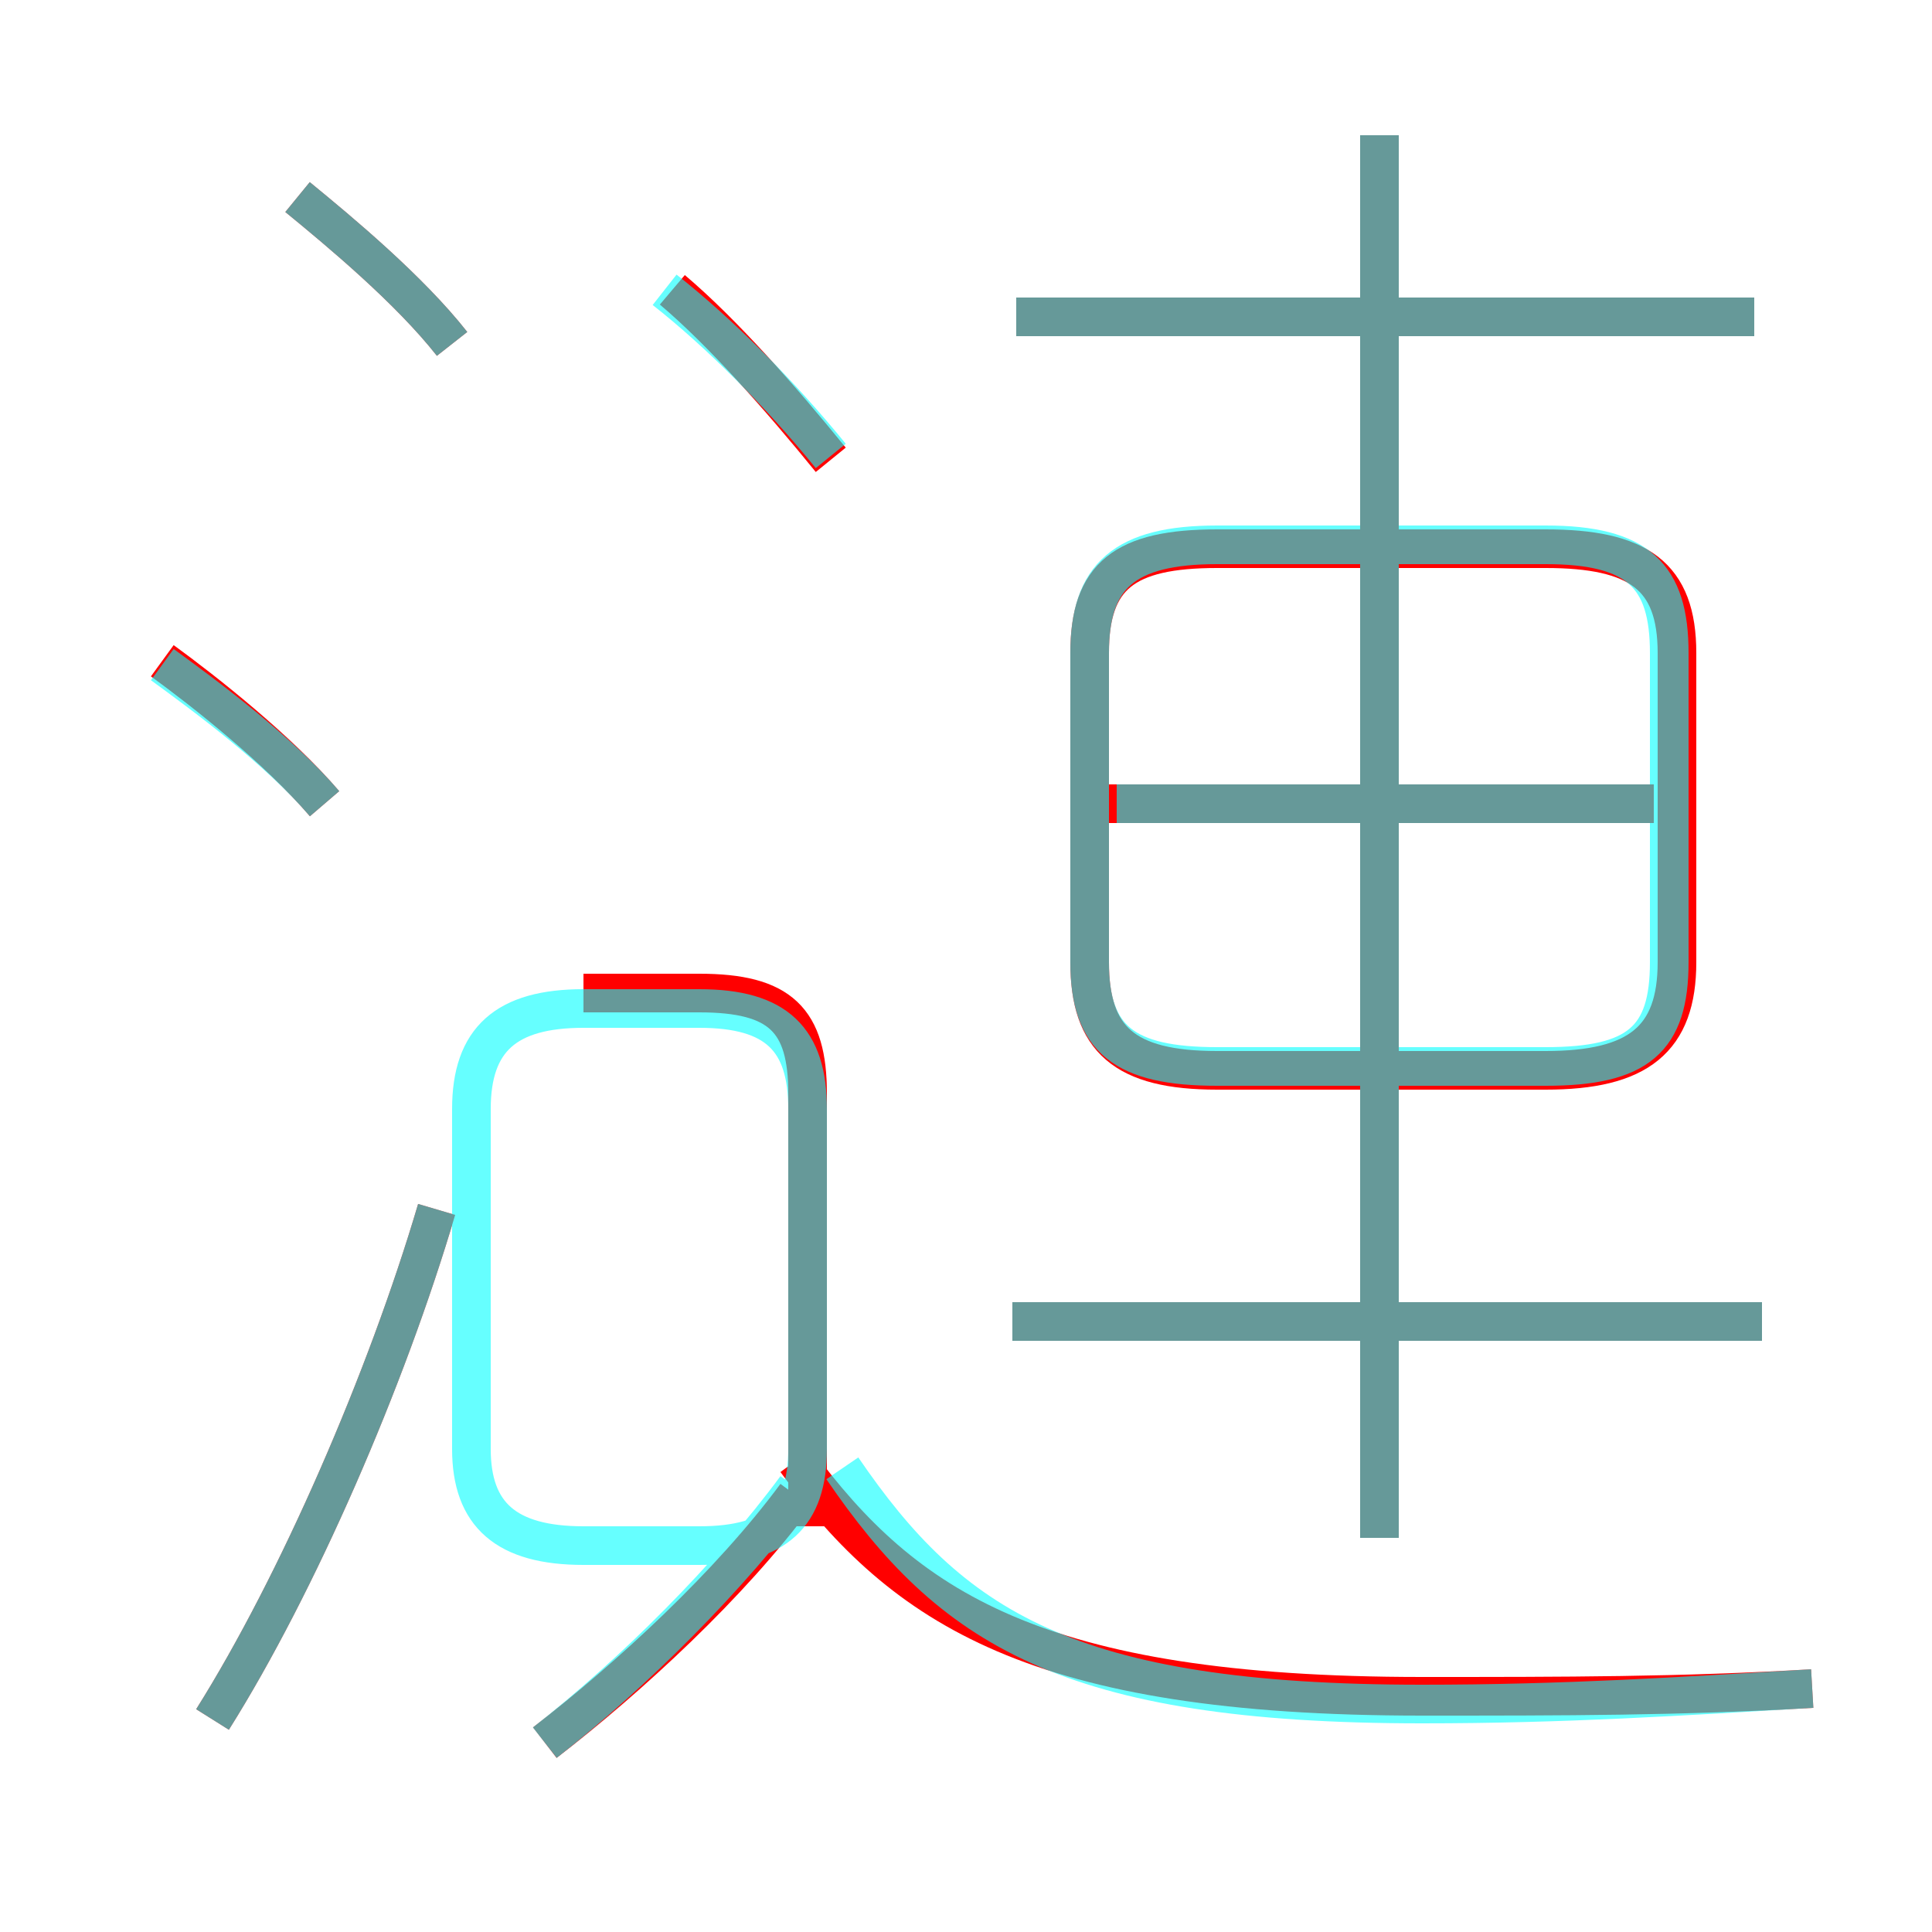 <?xml version='1.0' encoding='utf8'?>
<svg viewBox="0.0 -6.0 50.0 50.0" version="1.1" xmlns="http://www.w3.org/2000/svg">
<rect x="0.0" y="-6.0" width="50.0" height="50.0" fill="#333333" stroke="none"/>
<rect x="-1000" y="-1000" width="2000" height="2000" stroke="white" fill="white"/>
<g style="fill:none;stroke:rgba(255, 0, 0, 1);  stroke-width:1"><path d="M 31.5 -16.3 L 40.0 -16.3 C 42.4 -16.3 43.4 -17.1 43.4 -19.1 L 43.4 -27.1 C 43.4 -29.1 42.4 -29.8 40.0 -29.8 L 31.5 -29.8 C 29.1 -29.8 28.2 -29.1 28.2 -27.1 L 28.2 -19.1 C 28.2 -17.1 29.1 -16.3 31.5 -16.3 Z M 5.5 0.5 C 7.7 -3.0 10.0 -8.3 11.3 -12.7 M 14.1 1.1 C 16.3 -0.6 18.9 -3.0 20.6 -5.3 M 20.9 -4.5 L 20.9 -15.7 C 20.9 -17.6 20.2 -18.3 18.1 -18.3 L 15.1 -18.3 M 8.4 -23.2 C 7.2 -24.6 5.3 -26.1 4.2 -26.9 M 46.9 -0.3 C 43.5 -0.1 40.5 -0.1 36.8 -0.1 C 26.8 -0.1 23.4 -2.4 20.6 -6.2 M 45.6 -9.8 L 26.2 -9.8 M 11.7 -35.1 C 10.6 -36.5 8.8 -38.0 7.7 -38.9 M 21.5 -32.1 C 20.2 -33.7 18.7 -35.4 17.4 -36.5 M 35.7 -4.2 L 35.7 -40.5 M 42.8 -23.2 L 28.4 -23.2 M 45.4 -35.8 L 26.3 -35.8" transform="translate(0.0 38.0)" />
</g>
<g style="fill:none;stroke:rgba(0, 255, 255, 0.6);  stroke-width:1">
<path d="M 46.9 -0.3 C 43.5 -0.1 40.5 0.1 36.8 0.1 C 27.6 0.1 24.6 -1.9 21.8 -6.0 M 5.5 0.5 C 7.7 -3.0 10.0 -8.3 11.3 -12.7 M 14.1 1.1 C 16.4 -0.7 18.9 -3.2 20.6 -5.5 M 8.4 -23.2 C 7.2 -24.6 5.3 -26.0 4.2 -26.8 M 20.9 -15.3 L 20.9 -6.5 C 20.9 -4.8 20.1 -4.0 18.1 -4.0 L 15.1 -4.0 C 13.1 -4.0 12.2 -4.8 12.2 -6.5 L 12.2 -15.3 C 12.2 -17.1 13.1 -17.9 15.1 -17.9 L 18.1 -17.9 C 20.1 -17.9 20.9 -17.1 20.9 -15.3 Z M 45.6 -9.8 L 26.2 -9.8 M 11.7 -35.1 C 10.6 -36.5 8.8 -38.0 7.7 -38.9 M 21.5 -32.2 C 20.2 -33.8 18.6 -35.4 17.2 -36.5 M 35.7 -4.2 L 35.7 -40.5 M 31.5 -16.4 L 40.0 -16.4 C 42.4 -16.4 43.2 -17.1 43.2 -19.1 L 43.2 -27.1 C 43.2 -29.1 42.4 -29.9 40.0 -29.9 L 31.5 -29.9 C 29.1 -29.9 28.2 -29.1 28.2 -27.1 L 28.2 -19.1 C 28.2 -17.1 29.1 -16.4 31.5 -16.4 Z M 43.0 -23.2 L 28.9 -23.2 M 45.4 -35.8 L 26.3 -35.8" transform="translate(0.0 38.0)" />
</g>
</svg>